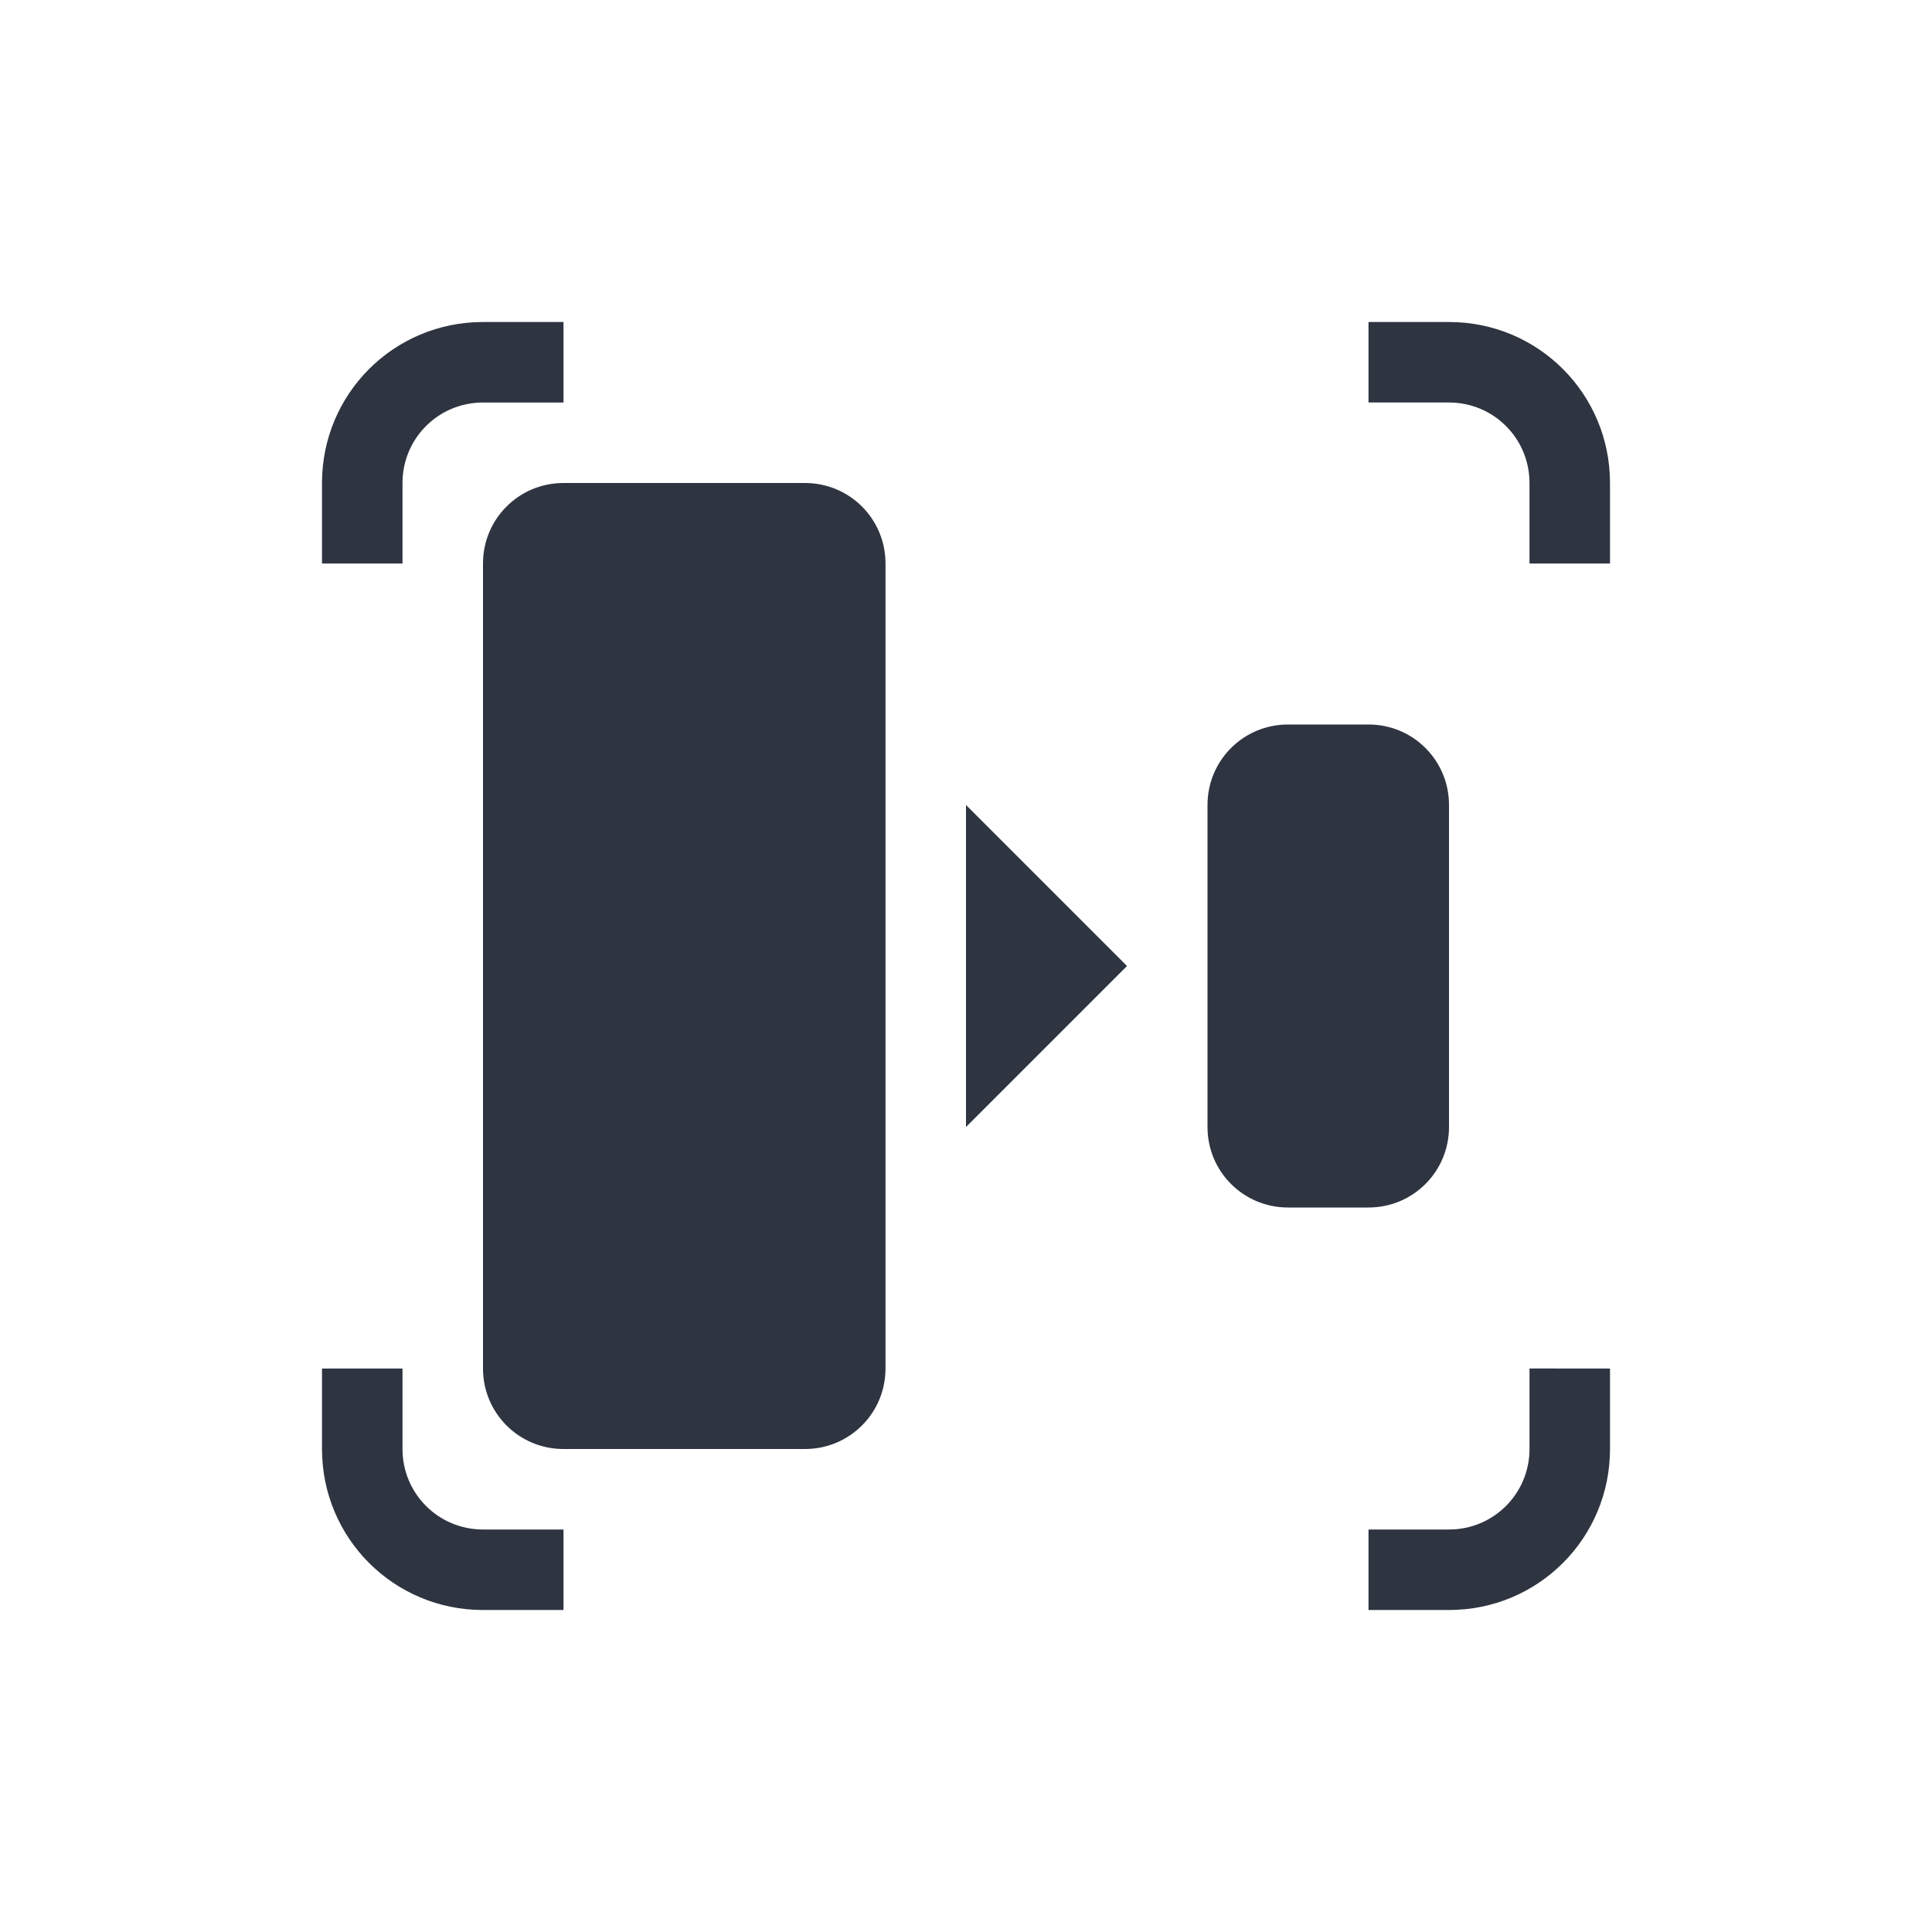 <svg width="24" height="24" version="1.1" viewBox="0 0 24 24" xmlns="http://www.w3.org/2000/svg">
 <defs>
  <style type="text/css">.ColorScheme-Text {
        color:#2e3440;
      }</style>
 </defs>
 <path class="ColorScheme-Text" d="m18 4c1.108 0 2 0.892 2 2v1h-1v-1c0-0.554-0.446-1-1-1h-1v-1zm-11 0v1h-1c-0.554 0-1 0.446-1 1v1h-1v-1c0-1.108 0.892-2 2-2zm3 2c0.554 0 1 0.446 1 1v10c0 0.554-0.446 1-1 1h-3c-0.554 0-1-0.446-1-1v-10c0-0.554 0.446-1 1-1zm7 3c0.554 0 1 0.446 1 1v4c0 0.554-0.446 1-1 1h-1c-0.554 0-1-0.446-1-1v-4c0-0.554 0.446-1 1-1zm-5 1v4l2-2zm8 7v1c0 1.108-0.892 2-2 2h-1v-1h1c0.554 0 1-0.446 1-1v-1zm-15 0v1c0 0.554 0.446 1 1 1h1v1h-1c-1.108 0-2-0.892-2-2v-1z" fill="currentColor"/>
</svg>
